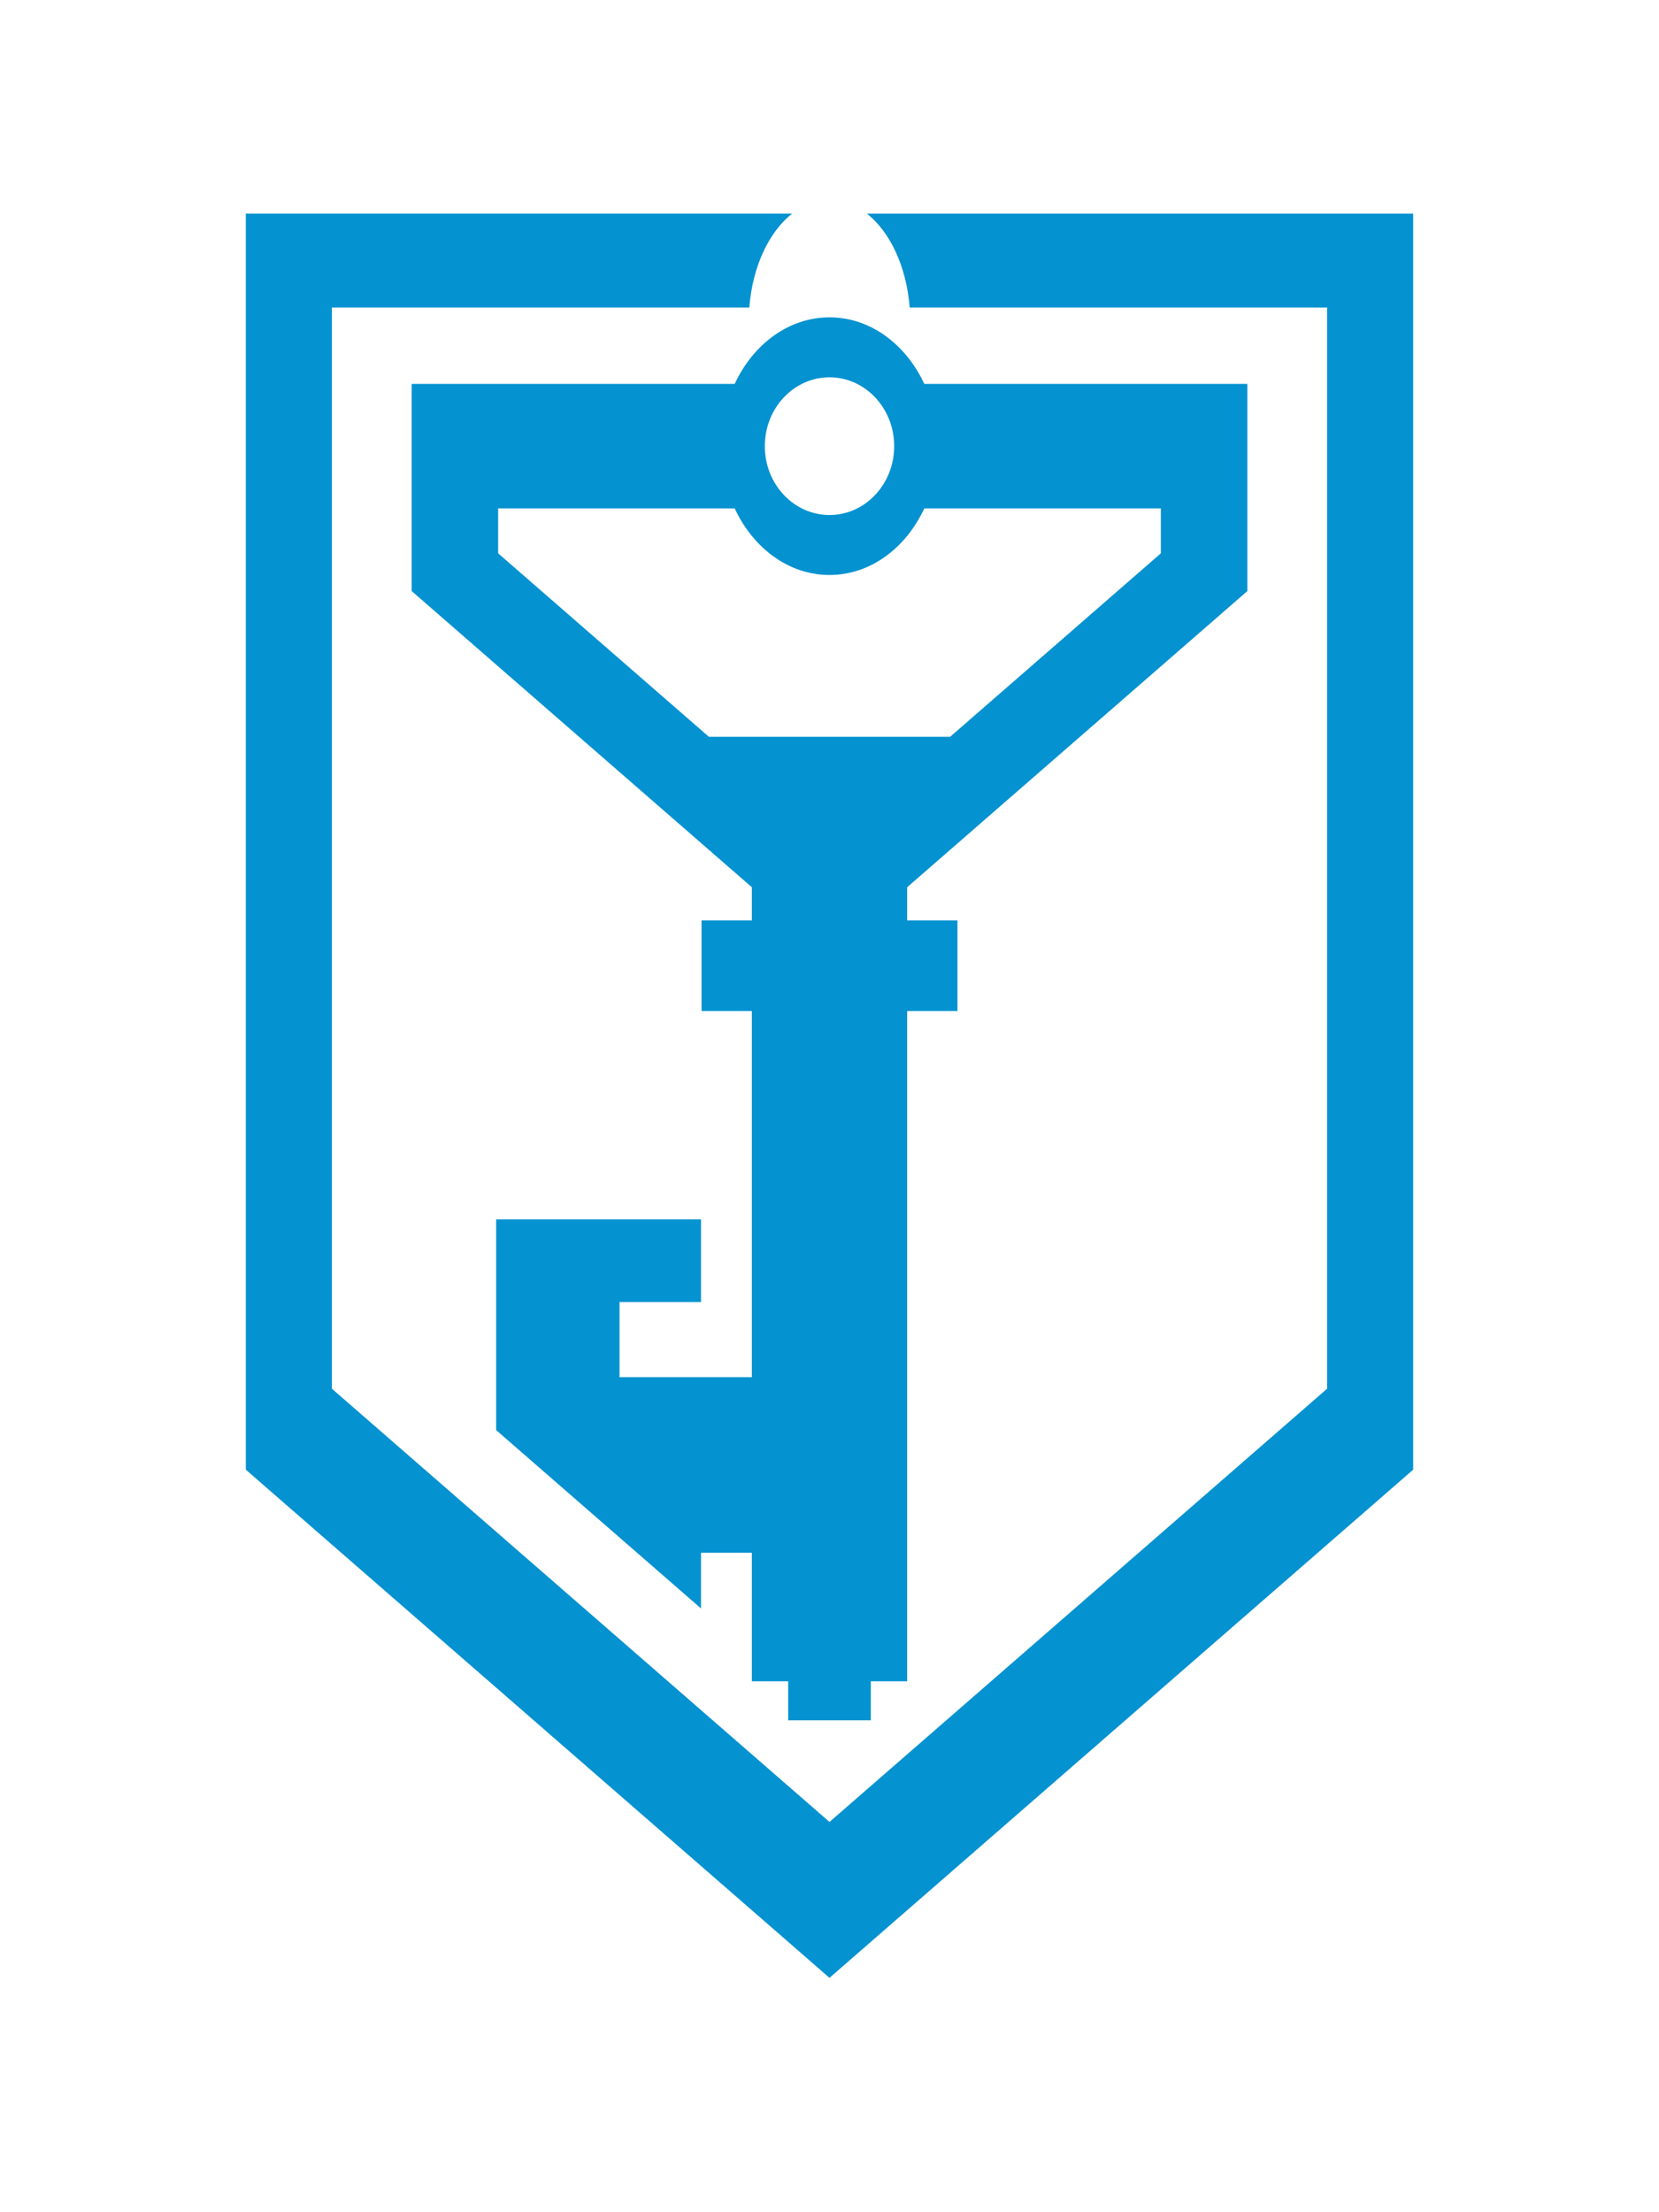 <?xml version="1.0" encoding="UTF-8" standalone="no"?>
<!-- Generator: Adobe Illustrator 15.1.0, SVG Export Plug-In . SVG Version: 6.00 Build 0)  -->

<svg
   xmlns:i="http://ns.adobe.com/AdobeIllustrator/10.0/"
   xmlns:dc="http://purl.org/dc/elements/1.1/"
   xmlns:cc="http://creativecommons.org/ns#"
   xmlns:rdf="http://www.w3.org/1999/02/22-rdf-syntax-ns#"
   xmlns:svg="http://www.w3.org/2000/svg"
   xmlns="http://www.w3.org/2000/svg"
   xmlns:sodipodi="http://sodipodi.sourceforge.net/DTD/sodipodi-0.dtd"
   xmlns:inkscape="http://www.inkscape.org/namespaces/inkscape"
   version="1.1"
   id="resistance"
   x="0px"
   y="0px"
   width="720px"
   height="960px"
   viewBox="0 0 720 960"
   overflow="inherit"
   xml:space="preserve"
   inkscape:version="0.48.2 r9819"
   sodipodi:docname="resistance_alt.svg"><defs
     id="defs19" /><sodipodi:namedview
     pagecolor="#ffffff"
     bordercolor="#666666"
     borderopacity="1"
     objecttolerance="10"
     gridtolerance="10"
     guidetolerance="10"
     inkscape:pageopacity="0"
     inkscape:pageshadow="2"
     inkscape:window-width="1600"
     inkscape:window-height="847"
     id="namedview17"
     showgrid="false"
     inkscape:zoom="0.49166667"
     inkscape:cx="176.2794"
     inkscape:cy="444.71979"
     inkscape:window-x="-8"
     inkscape:window-y="-8"
     inkscape:window-maximized="1"
     inkscape:current-layer="resistance" /><switch
     id="switch5"><g
       i:extraneous="self"
       id="g9"><g
         id="g11"><path
           fill="#0592D0"
           d="M376.255,92.708c10.029,7.949,17.189,23.014,18.546,40.759h181.158v469.174L360,790.641l-215.959-188     V133.466H325.2c1.355-17.745,8.517-32.81,18.546-40.759H106.69v545.069L360,858.292l253.31-220.516V92.708H376.255z"
           id="path13" /><path
           fill="#0592D0"
           d="M541.348,256.491v-89.892H401.144c-8.009-17.221-23.429-28.885-41.143-28.885     c-17.715,0-33.135,11.665-41.143,28.885H178.653v89.892L326.296,385.02v14.402h-21.824v39.344h21.824v158.868h-57.433v-32.62     h35.378v-35.857h-88.915v91.439l88.915,77.405V673.83h22.055v55.777h15.776v16.934h35.858v-16.934h15.775V438.766h21.823v-39.344     h-21.823V385.02L541.348,256.491z M360,163.735c15.501,0,28.07,13.378,28.07,29.88c0,16.503-12.568,29.881-28.07,29.881     c-15.503,0-28.071-13.377-28.071-29.881C331.93,177.113,344.498,163.735,360,163.735z M307.656,319.739l-91.458-79.618v-19.487     h102.66c8.008,17.22,23.428,28.885,41.143,28.885c17.714,0,33.134-11.665,41.143-28.885h102.658v19.487l-91.457,79.618H307.656z"
           id="path15" /></g></g></switch></svg>
